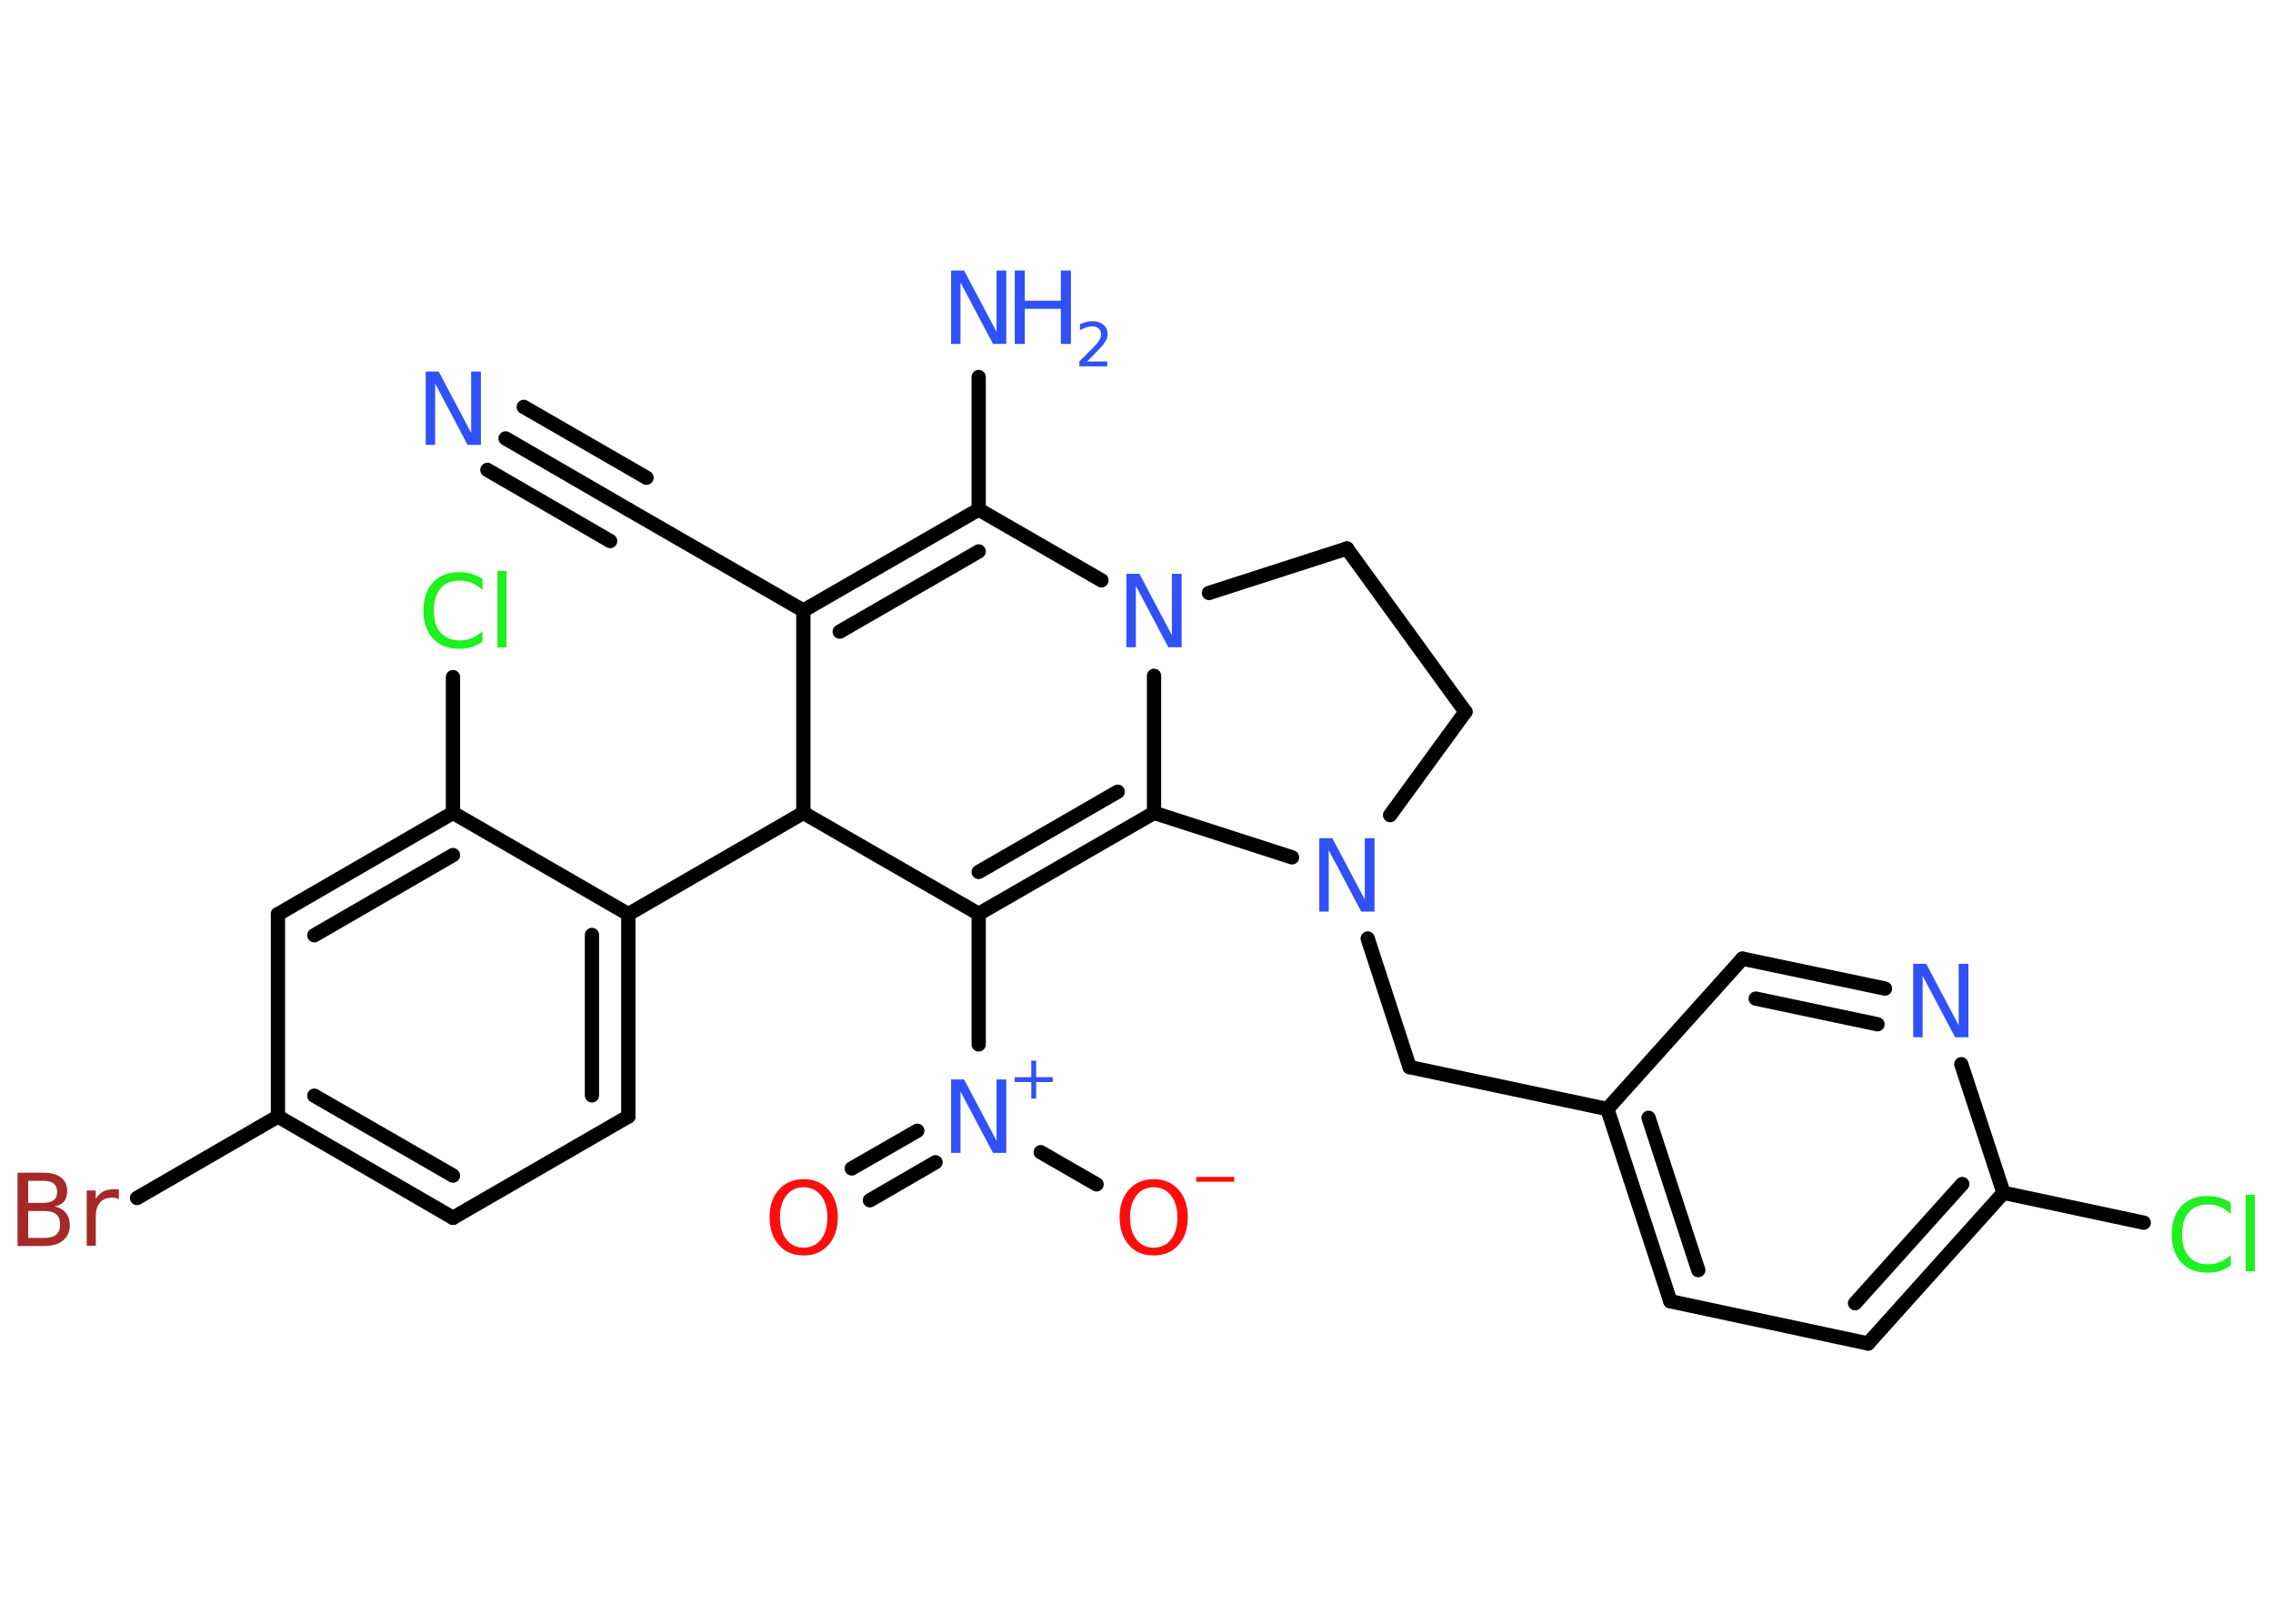 <?xml version='1.0' encoding='UTF-8'?>
<!DOCTYPE svg PUBLIC "-//W3C//DTD SVG 1.1//EN" "http://www.w3.org/Graphics/SVG/1.1/DTD/svg11.dtd">
<svg version='1.2' xmlns='http://www.w3.org/2000/svg' xmlns:xlink='http://www.w3.org/1999/xlink' width='70.0mm' height='50.0mm' viewBox='0 0 70.0 50.0'>
  <desc>Generated by the Chemistry Development Kit (http://github.com/cdk)</desc>
  <g stroke-linecap='round' stroke-linejoin='round' stroke='#000000' stroke-width='.44' fill='#3050F8'>
    <rect x='.0' y='.0' width='70.0' height='50.0' fill='#FFFFFF' stroke='none'/>
    <g id='mol1' class='mol'>
      <g id='mol1bnd1' class='bond'>
        <line x1='15.57' y1='13.5' x2='19.35' y2='15.69'/>
        <line x1='16.13' y1='12.53' x2='19.91' y2='14.71'/>
        <line x1='15.01' y1='14.47' x2='18.79' y2='16.66'/>
      </g>
      <line id='mol1bnd2' class='bond' x1='19.35' y1='15.69' x2='24.74' y2='18.8'/>
      <g id='mol1bnd3' class='bond'>
        <line x1='30.14' y1='15.69' x2='24.74' y2='18.8'/>
        <line x1='30.14' y1='16.98' x2='25.86' y2='19.45'/>
      </g>
      <line id='mol1bnd4' class='bond' x1='30.14' y1='15.69' x2='30.14' y2='11.61'/>
      <line id='mol1bnd5' class='bond' x1='30.14' y1='15.69' x2='33.92' y2='17.87'/>
      <line id='mol1bnd6' class='bond' x1='37.23' y1='18.26' x2='41.48' y2='16.89'/>
      <line id='mol1bnd7' class='bond' x1='41.48' y1='16.89' x2='45.13' y2='21.92'/>
      <line id='mol1bnd8' class='bond' x1='45.13' y1='21.92' x2='42.81' y2='25.1'/>
      <line id='mol1bnd9' class='bond' x1='42.12' y1='28.9' x2='43.41' y2='32.86'/>
      <line id='mol1bnd10' class='bond' x1='43.41' y1='32.86' x2='49.5' y2='34.15'/>
      <g id='mol1bnd11' class='bond'>
        <line x1='49.5' y1='34.15' x2='51.44' y2='40.07'/>
        <line x1='50.77' y1='34.42' x2='52.3' y2='39.11'/>
      </g>
      <line id='mol1bnd12' class='bond' x1='51.44' y1='40.07' x2='57.53' y2='41.37'/>
      <g id='mol1bnd13' class='bond'>
        <line x1='57.53' y1='41.37' x2='61.7' y2='36.73'/>
        <line x1='57.13' y1='40.13' x2='60.43' y2='36.46'/>
      </g>
      <line id='mol1bnd14' class='bond' x1='61.7' y1='36.73' x2='66.02' y2='37.65'/>
      <line id='mol1bnd15' class='bond' x1='61.7' y1='36.73' x2='60.4' y2='32.77'/>
      <g id='mol1bnd16' class='bond'>
        <line x1='58.05' y1='30.44' x2='53.66' y2='29.52'/>
        <line x1='57.82' y1='31.54' x2='54.07' y2='30.75'/>
      </g>
      <line id='mol1bnd17' class='bond' x1='49.5' y1='34.15' x2='53.66' y2='29.52'/>
      <line id='mol1bnd18' class='bond' x1='39.79' y1='26.4' x2='35.54' y2='25.03'/>
      <line id='mol1bnd19' class='bond' x1='35.54' y1='20.81' x2='35.54' y2='25.03'/>
      <g id='mol1bnd20' class='bond'>
        <line x1='30.14' y1='28.14' x2='35.54' y2='25.03'/>
        <line x1='30.14' y1='26.85' x2='34.42' y2='24.38'/>
      </g>
      <line id='mol1bnd21' class='bond' x1='30.14' y1='28.14' x2='30.14' y2='32.16'/>
      <g id='mol1bnd22' class='bond'>
        <line x1='28.81' y1='35.79' x2='26.79' y2='36.96'/>
        <line x1='28.25' y1='34.82' x2='26.23' y2='35.98'/>
      </g>
      <line id='mol1bnd23' class='bond' x1='32.05' y1='35.48' x2='33.77' y2='36.47'/>
      <line id='mol1bnd24' class='bond' x1='30.14' y1='28.14' x2='24.74' y2='25.03'/>
      <line id='mol1bnd25' class='bond' x1='24.74' y1='18.8' x2='24.74' y2='25.03'/>
      <line id='mol1bnd26' class='bond' x1='24.74' y1='25.03' x2='19.35' y2='28.15'/>
      <g id='mol1bnd27' class='bond'>
        <line x1='19.35' y1='34.38' x2='19.35' y2='28.15'/>
        <line x1='18.23' y1='33.73' x2='18.23' y2='28.79'/>
      </g>
      <line id='mol1bnd28' class='bond' x1='19.35' y1='34.38' x2='13.95' y2='37.5'/>
      <g id='mol1bnd29' class='bond'>
        <line x1='8.56' y1='34.38' x2='13.95' y2='37.5'/>
        <line x1='9.68' y1='33.74' x2='13.95' y2='36.2'/>
      </g>
      <line id='mol1bnd30' class='bond' x1='8.56' y1='34.38' x2='4.22' y2='36.89'/>
      <line id='mol1bnd31' class='bond' x1='8.56' y1='34.38' x2='8.56' y2='28.15'/>
      <g id='mol1bnd32' class='bond'>
        <line x1='13.95' y1='25.03' x2='8.56' y2='28.15'/>
        <line x1='13.95' y1='26.33' x2='9.68' y2='28.8'/>
      </g>
      <line id='mol1bnd33' class='bond' x1='19.35' y1='28.15' x2='13.95' y2='25.03'/>
      <line id='mol1bnd34' class='bond' x1='13.95' y1='25.03' x2='13.95' y2='20.85'/>
      <path id='mol1atm1' class='atom' d='M13.1 11.44h.41l1.0 1.89v-1.89h.3v2.26h-.41l-1.0 -1.89v1.89h-.29v-2.26z' stroke='none'/>
      <g id='mol1atm5' class='atom'>
        <path d='M29.28 8.33h.41l1.0 1.89v-1.89h.3v2.26h-.41l-1.0 -1.89v1.89h-.29v-2.26z' stroke='none'/>
        <path d='M31.25 8.33h.31v.93h1.11v-.93h.31v2.26h-.31v-1.08h-1.11v1.08h-.31v-2.26z' stroke='none'/>
        <path d='M33.46 11.13h.64v.15h-.86v-.15q.11 -.11 .29 -.29q.18 -.18 .23 -.24q.09 -.1 .12 -.17q.03 -.07 .03 -.13q.0 -.11 -.07 -.18q-.07 -.07 -.2 -.07q-.09 .0 -.18 .03q-.1 .03 -.2 .09v-.19q.11 -.04 .21 -.07q.1 -.02 .17 -.02q.21 .0 .34 .11q.13 .11 .13 .28q.0 .08 -.03 .16q-.03 .07 -.11 .18q-.02 .03 -.14 .15q-.12 .13 -.34 .35z' stroke='none'/>
      </g>
      <path id='mol1atm6' class='atom' d='M34.68 17.67h.41l1.0 1.89v-1.89h.3v2.26h-.41l-1.0 -1.89v1.89h-.29v-2.26z' stroke='none'/>
      <path id='mol1atm9' class='atom' d='M40.62 25.81h.41l1.0 1.89v-1.89h.3v2.26h-.41l-1.0 -1.89v1.89h-.29v-2.26z' stroke='none'/>
      <path id='mol1atm15' class='atom' d='M68.7 37.06v.32q-.16 -.15 -.33 -.22q-.17 -.07 -.37 -.07q-.39 .0 -.59 .24q-.21 .24 -.21 .68q.0 .45 .21 .68q.21 .24 .59 .24q.2 .0 .37 -.07q.17 -.07 .33 -.21v.32q-.16 .11 -.34 .17q-.18 .05 -.38 .05q-.51 .0 -.81 -.32q-.29 -.32 -.29 -.86q.0 -.54 .29 -.86q.29 -.32 .81 -.32q.2 .0 .38 .05q.18 .05 .34 .16zM69.16 36.79h.28v2.36h-.28v-2.36z' stroke='none' fill='#1FF01F'/>
      <path id='mol1atm16' class='atom' d='M58.91 29.68h.41l1.0 1.89v-1.89h.3v2.26h-.41l-1.0 -1.89v1.89h-.29v-2.26z' stroke='none'/>
      <g id='mol1atm20' class='atom'>
        <path d='M29.28 33.24h.41l1.0 1.89v-1.89h.3v2.26h-.41l-1.0 -1.89v1.89h-.29v-2.26z' stroke='none'/>
        <path d='M31.91 32.66v.51h.51v.15h-.51v.51h-.15v-.51h-.51v-.15h.51v-.51h.15z' stroke='none'/>
      </g>
      <path id='mol1atm21' class='atom' d='M24.75 36.56q-.34 .0 -.53 .25q-.2 .25 -.2 .68q.0 .43 .2 .68q.2 .25 .53 .25q.33 .0 .53 -.25q.2 -.25 .2 -.68q.0 -.43 -.2 -.68q-.2 -.25 -.53 -.25zM24.75 36.31q.47 .0 .76 .32q.29 .32 .29 .85q.0 .54 -.29 .86q-.29 .32 -.76 .32q-.48 .0 -.76 -.32q-.29 -.32 -.29 -.86q.0 -.53 .29 -.85q.29 -.32 .76 -.32z' stroke='none' fill='#FF0D0D'/>
      <g id='mol1atm22' class='atom'>
        <path d='M35.53 36.56q-.34 .0 -.53 .25q-.2 .25 -.2 .68q.0 .43 .2 .68q.2 .25 .53 .25q.33 .0 .53 -.25q.2 -.25 .2 -.68q.0 -.43 -.2 -.68q-.2 -.25 -.53 -.25zM35.53 36.31q.47 .0 .76 .32q.29 .32 .29 .85q.0 .54 -.29 .86q-.29 .32 -.76 .32q-.48 .0 -.76 -.32q-.29 -.32 -.29 -.86q.0 -.53 .29 -.85q.29 -.32 .76 -.32z' stroke='none' fill='#FF0D0D'/>
        <path d='M36.84 36.24h1.17v.15h-1.17v-.15z' stroke='none' fill='#FF0D0D'/>
      </g>
      <path id='mol1atm28' class='atom' d='M.87 37.29v.83h.49q.25 .0 .37 -.1q.12 -.1 .12 -.32q.0 -.21 -.12 -.31q-.12 -.1 -.37 -.1h-.49zM.87 36.36v.68h.45q.22 .0 .33 -.08q.11 -.08 .11 -.26q.0 -.17 -.11 -.26q-.11 -.08 -.33 -.08h-.45zM.56 36.11h.78q.35 .0 .54 .15q.19 .15 .19 .41q.0 .21 -.1 .33q-.1 .12 -.29 .15q.23 .05 .35 .2q.12 .15 .12 .38q.0 .3 -.21 .47q-.21 .17 -.59 .17h-.81v-2.26zM3.66 36.93q-.05 -.03 -.1 -.04q-.05 -.01 -.12 -.01q-.23 .0 -.36 .15q-.13 .15 -.13 .44v.89h-.28v-1.7h.28v.26q.09 -.16 .23 -.23q.14 -.07 .34 -.07q.03 .0 .06 .0q.03 .0 .08 .01v.29z' stroke='none' fill='#A62929'/>
      <path id='mol1atm31' class='atom' d='M14.86 17.85v.32q-.16 -.15 -.33 -.22q-.17 -.07 -.37 -.07q-.39 .0 -.59 .24q-.21 .24 -.21 .68q.0 .45 .21 .68q.21 .24 .59 .24q.2 .0 .37 -.07q.17 -.07 .33 -.21v.32q-.16 .11 -.34 .17q-.18 .05 -.38 .05q-.51 .0 -.81 -.32q-.29 -.32 -.29 -.86q.0 -.54 .29 -.86q.29 -.32 .81 -.32q.2 .0 .38 .05q.18 .05 .34 .16zM15.32 17.58h.28v2.36h-.28v-2.36z' stroke='none' fill='#1FF01F'/>
    </g>
  </g>
</svg>
